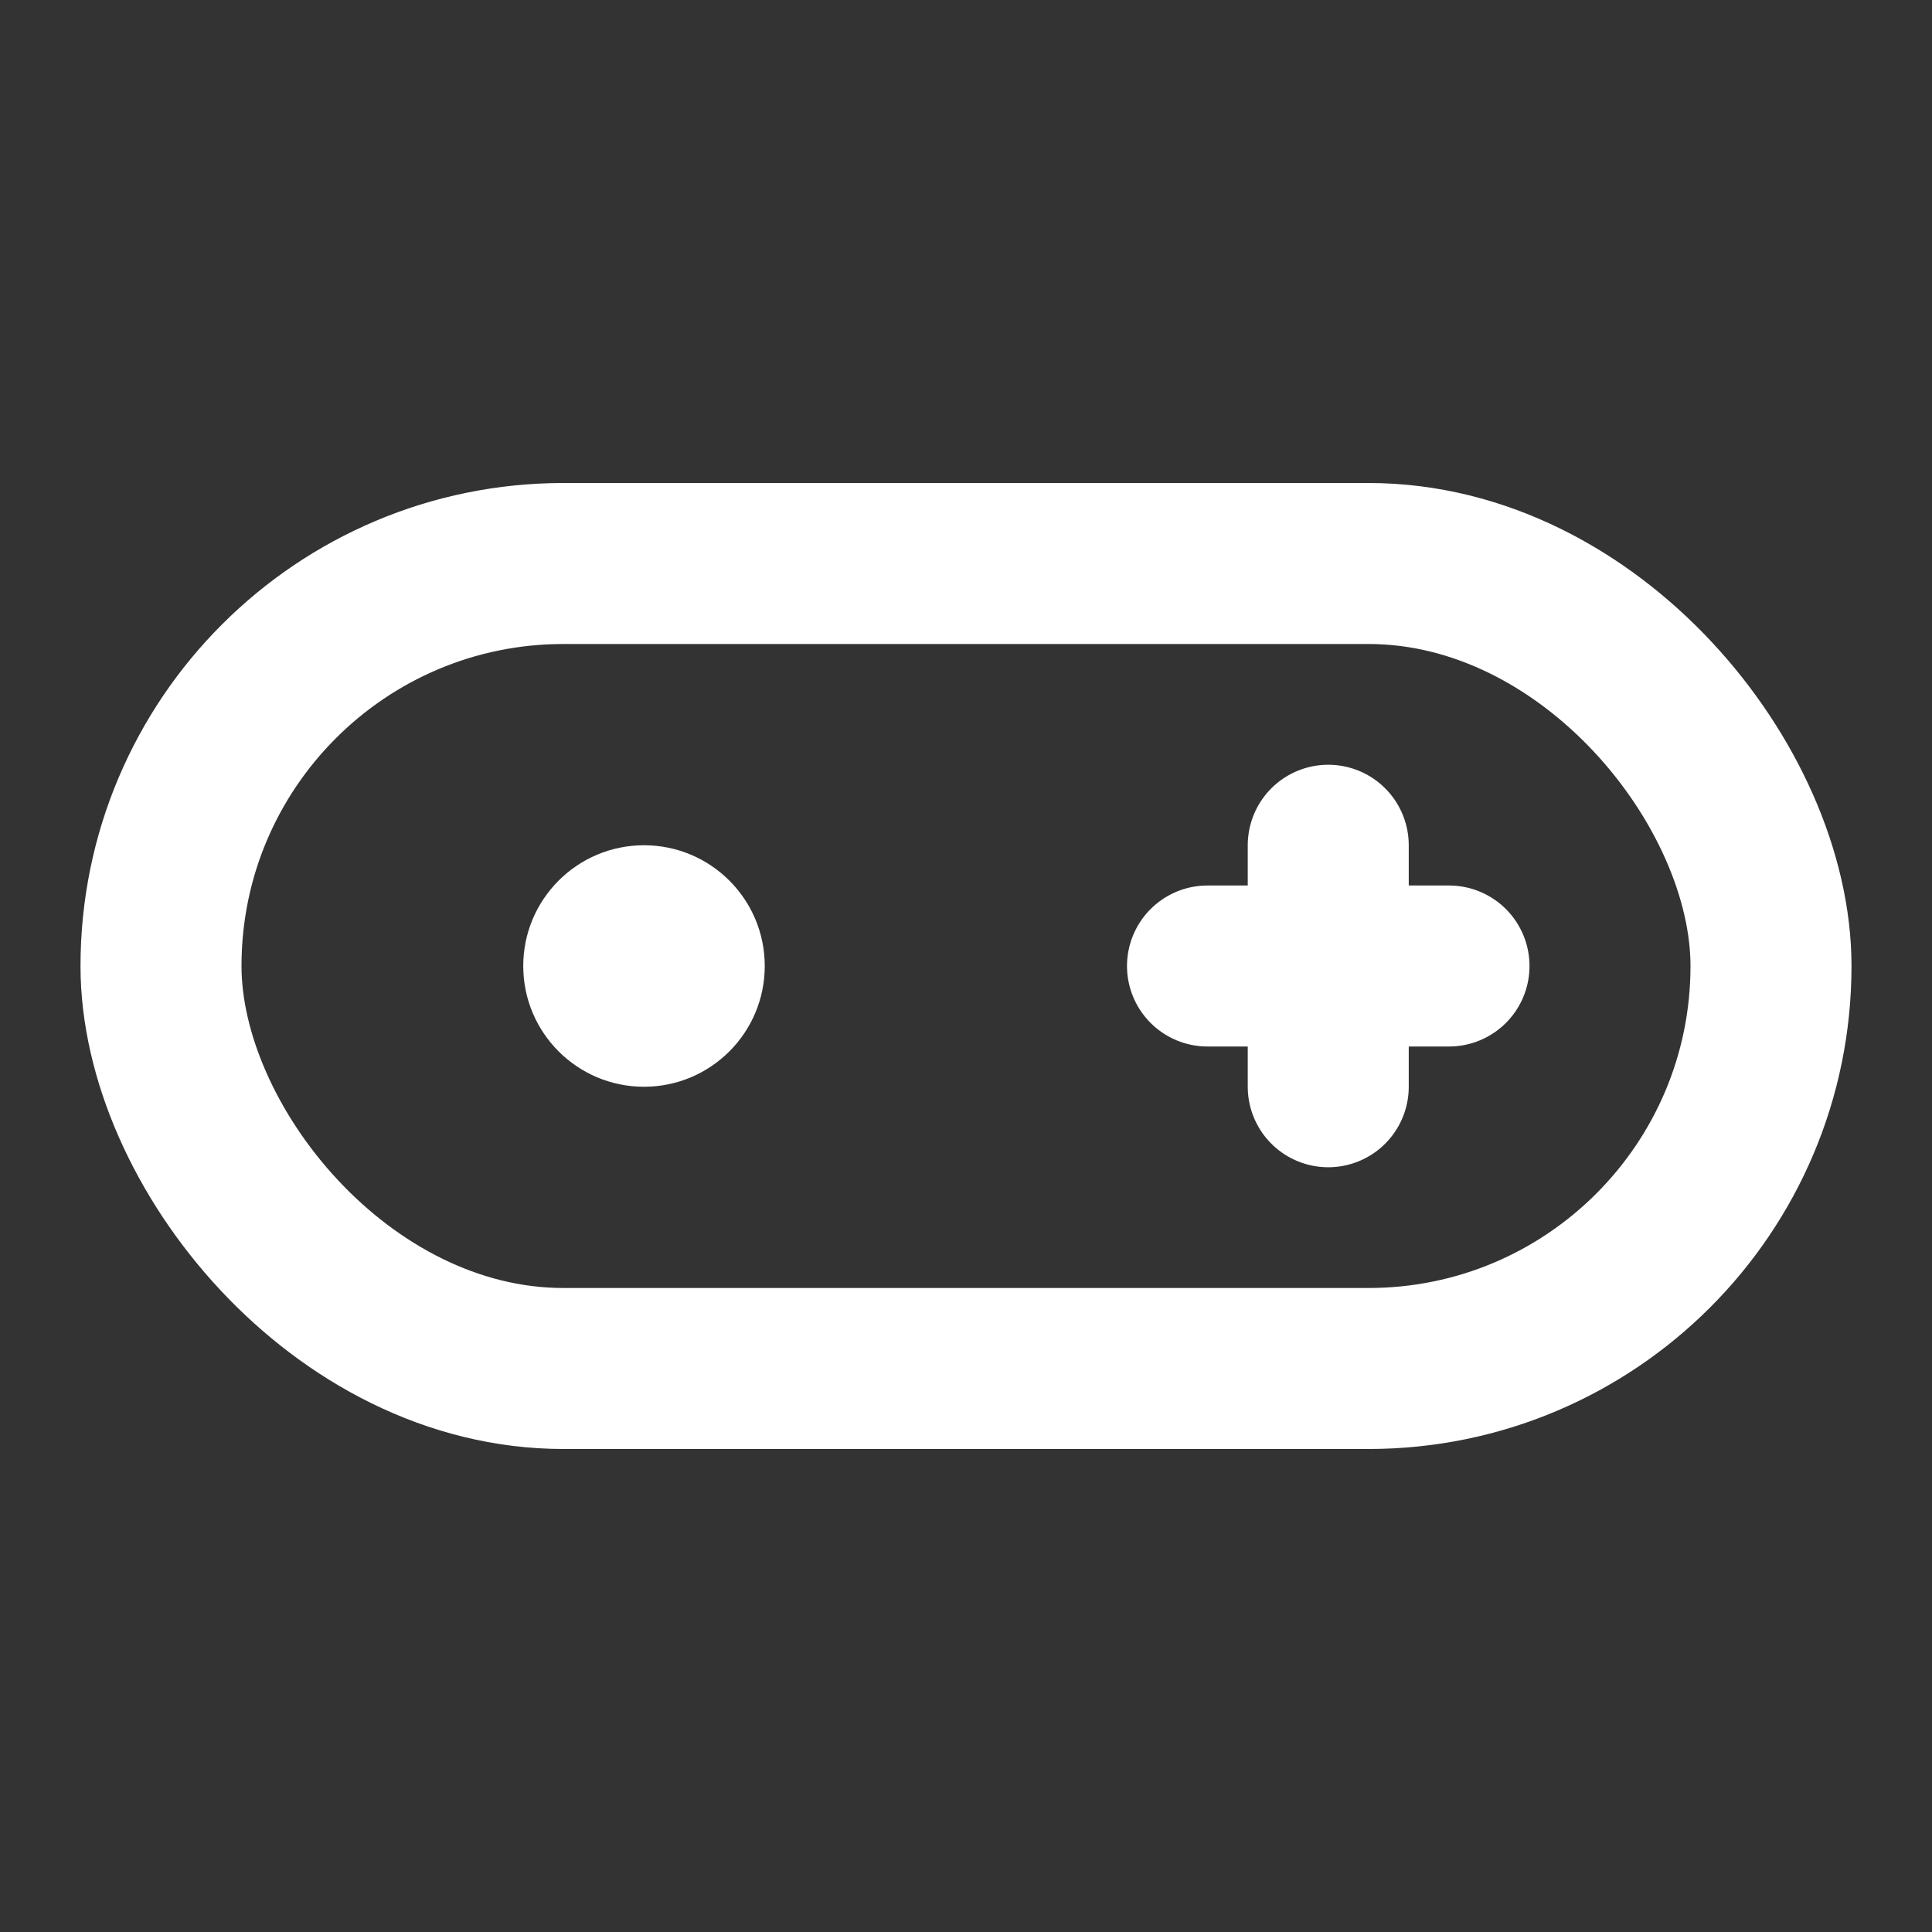 <svg viewBox="0 0 24 24" xmlns="http://www.w3.org/2000/svg" fill="none" stroke="#fff" stroke-width="2" stroke-linecap="round" stroke-linejoin="round">
  <rect x="0" y="0" width="24" height="24" fill="#333333" stroke="none"/>
  <rect x="2" y="7" width="20" height="10" rx="5" ry="5"/>
  <circle cx="8" cy="12" r="1.5" fill="#fff" stroke="none"/>
  <path d="M15 12h3M16.5 10.5v3"/>
</svg>
